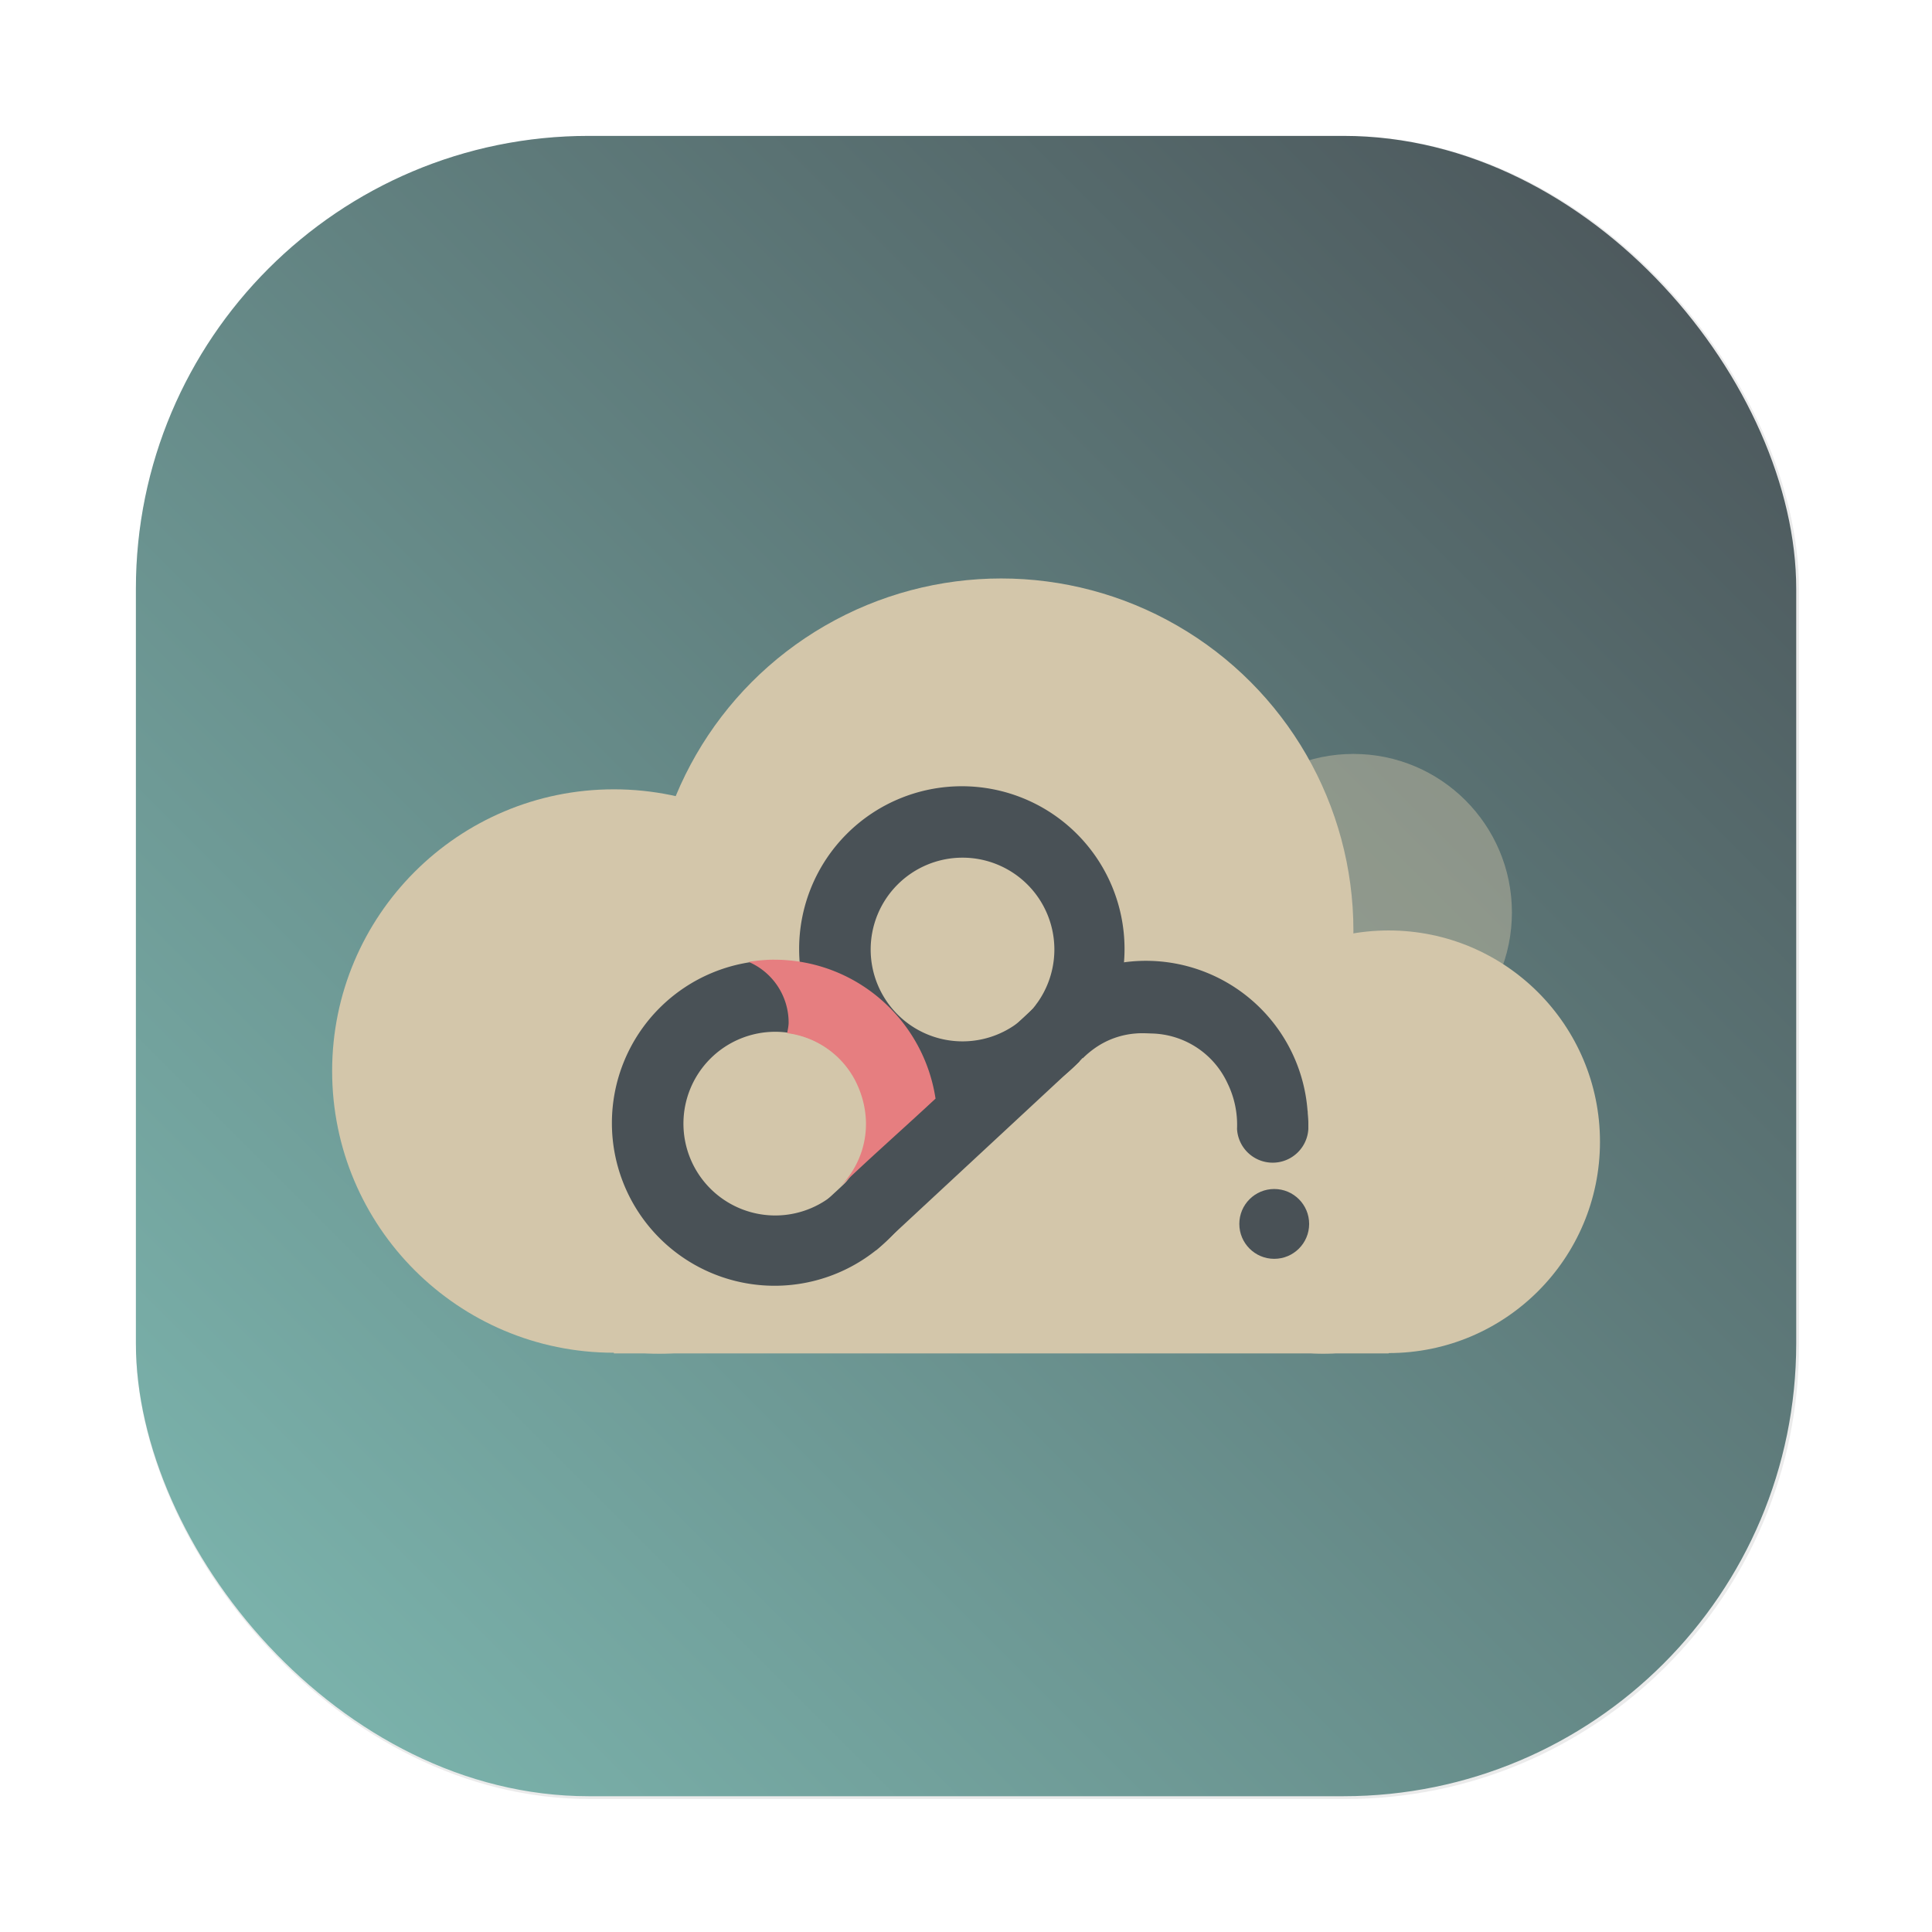 <?xml version="1.0" encoding="UTF-8"?>
<svg width="64" height="64" version="1.1" viewBox="0 0 16.933 16.933" xmlns="http://www.w3.org/2000/svg" xmlns:cc="http://creativecommons.org/ns#" xmlns:dc="http://purl.org/dc/elements/1.1/" xmlns:rdf="http://www.w3.org/1999/02/22-rdf-syntax-ns#">
 <defs>
  <filter id="a" color-interpolation-filters="sRGB">
   <feColorMatrix result="result7" values="1 0 0 0 0 0 1 0 0 0 0 0 1 0 0 0 0 0 1 0"/>
   <feGaussianBlur result="result6" stdDeviation="5"/>
   <feComposite in="result6" in2="result7" operator="atop" result="result91"/>
   <feComposite in2="result91" operator="in"/>
  </filter>
  <style type="text/css"/>
  <style type="text/css"/>
  <style type="text/css"/>
  <style type="text/css"/>
  <style type="text/css"/>
  <filter id="filter1057" x="-.027" y="-.027" width="1.054" height="1.054" color-interpolation-filters="sRGB">
   <feGaussianBlur stdDeviation="0.619"/>
  </filter>
  <linearGradient id="linearGradient1053" x1="-127" x2="-72" y1="60" y2="5" gradientTransform="matrix(.265 0 0 .265 34.792 -.135)" gradientUnits="userSpaceOnUse">
   <stop stop-color="#7fbbb3" offset="0"/>
   <stop stop-color="#495156" offset="1"/>
  </linearGradient>
  <style type="text/css"/>
  <style type="text/css"/>
  <style type="text/css"/>
  <style type="text/css"/>
  <style type="text/css"/>
  <style type="text/css"/>
  <style type="text/css"/>
 </defs>
 <rect transform="scale(.265)" x="4.5" y="4.5" width="55" height="55" ry="15" fill="#1e2326" filter="url(#filter1057)" opacity=".3" stroke-linecap="round" stroke-width="2.744"/>
 <rect x="1.191" y="1.191" width="14.552" height="14.552" ry="3.969" fill="url(#linearGradient1053)" stroke-linecap="round" stroke-width=".726"/>
 <circle cx="-297.6" cy="-338.47" r="0" fill="#495156" stroke-width=".265"/>
 <g transform="translate(32.763 -10.103)" fill="#495156" stroke-width=".265">
  <circle cx="-299.02" cy="-338.77" r="0"/>
  <circle cx="-8.106" cy="-3.949" r="0" fill-rule="evenodd"/>
  <circle cx="-278.25" cy="-357.69" r="0"/>
  <circle cx="12.663" cy="-22.859" r="0" fill-rule="evenodd"/>
 </g>
 <g transform="translate(26.79 .487)">
  <g transform="translate(-26.834 -280.07)" fill="#d3c6aa">
   <circle cx="11.906" cy="287.58" r="1.389" opacity=".25" style="paint-order:stroke markers fill"/>
   <circle cx="11.906" cy="287.58" r="1.389" opacity=".25" style="paint-order:stroke markers fill"/>
   <circle cx="8.819" cy="287.74" r="3.087" style="paint-order:stroke markers fill"/>
   <circle cx="8.731" cy="288.27" r="2.646" style="paint-order:stroke markers fill"/>
   <circle cx="5.424" cy="288.97" r="2.469" style="paint-order:stroke markers fill"/>
   <circle cx="5.821" cy="289.33" r="2.117" style="paint-order:stroke markers fill"/>
   <circle cx="12.215" cy="289.59" r="1.852" style="paint-order:stroke markers fill"/>
   <circle cx="11.642" cy="289.86" r="1.587" style="paint-order:stroke markers fill"/>
   <path d="m5.424 288.05h6.791v3.395h-6.791z" style="paint-order:stroke markers fill"/>
   <path d="m5.821 288.53h5.821v2.91h-5.821z" style="paint-order:stroke markers fill"/>
  </g>
  <path d="m-18.36 6.404a1.426 1.426 0 1 0 0 2.852 1.426 1.426 0 0 0 0-2.852zm6e-3 0.626a0.805 0.805 0 0 1 0.805 0.805 0.805 0.805 0 0 1-0.805 0.805 0.805 0.805 0 0 1-0.805-0.805 0.805 0.805 0 0 1 0.805-0.805z" fill="#495156"/>
  <path d="m-16.746 7.934c-0.374 0-0.708 0.148-0.962 0.382l0.408 0.472a0.851 0.851 0 0 1 0.108-0.09 0.716 0.716 0 0 1 0.356-0.127c0.044-4e-3 0.09-2e-3 0.14 0a0.751 0.751 0 0 1 0.663 0.433 0.829 0.829 0 0 1 0.085 0.402v2e-3a0.313 0.313 0 0 0 0.625 0v-0.051c0-0.024-2e-3 -0.049-4e-3 -0.073l-1e-3 -0.01-1e-3 -0.025h-1e-3a1.421 1.421 0 0 0-1.417-1.315m-3.254-4e-3a1.426 1.426 0 1 0 0 2.852 1.426 1.426 0 0 0 0-2.852zm6e-3 0.626a0.805 0.805 0 0 1 0.804 0.805 0.805 0.805 0 0 1-0.804 0.805 0.805 0.805 0 0 1-0.805-0.805 0.805 0.805 0 0 1 0.805-0.805z" fill="#495156"/>
  <path transform="matrix(.204 0 0 .204 -21.428 6.4)" d="m6.973 7.471c-0.365 0-0.744 0.04-1.094 0.094a2.842 2.842 0 0 1 1.719 2.594c0 0.16-0.036 0.316-0.063 0.469a3.839 3.839 0 0 1 2.938 2.063c0.791 1.577 0.522 3.357-0.719 4.594 0.962-0.959 2.934-2.702 4.156-3.844-0.512-3.375-3.409-5.969-6.938-5.969z" fill="#e67e80" filter="url(#a)"/>
  <path d="m-19.382 10.46-0.652 0.026 2.295-2.13 0.41 0.46-1.78 1.653z" fill="#495156"/>
  <circle cx="-15.622" cy="10.24" r=".306" fill="#495156"/>
 </g>
 <g fill="#495156">
  <g transform="matrix(.265 0 0 .265 27.05 -8.18)">
   <circle cx="-1401.7" cy="-1262.9" r="0"/>
   <circle cx="-302.14" cy="2.599" r="0" fill-rule="evenodd"/>
   <circle cx="-1124.8" cy="-1279.3" r="0"/>
  </g>
  <g transform="translate(59.812 -18.282)" stroke-width=".265">
   <circle cx="-299.02" cy="-338.77" r="0"/>
   <circle cx="-8.106" cy="-3.949" r="0" fill-rule="evenodd"/>
   <circle cx="-278.25" cy="-357.69" r="0"/>
   <circle cx="12.663" cy="-22.859" r="0" fill-rule="evenodd"/>
  </g>
  <circle cx="-317.69" cy="-338.47" r="0" stroke-width=".265"/>
  <g stroke-width=".265">
   <circle cx="-286.35" cy="-348.87" r="0"/>
   <circle cx="4.569" cy="-14.051" r="0" fill-rule="evenodd"/>
   <circle cx="-265.58" cy="-367.79" r="0"/>
   <circle cx="25.338" cy="-32.962" r="0" fill-rule="evenodd"/>
  </g>
 </g>
</svg>
